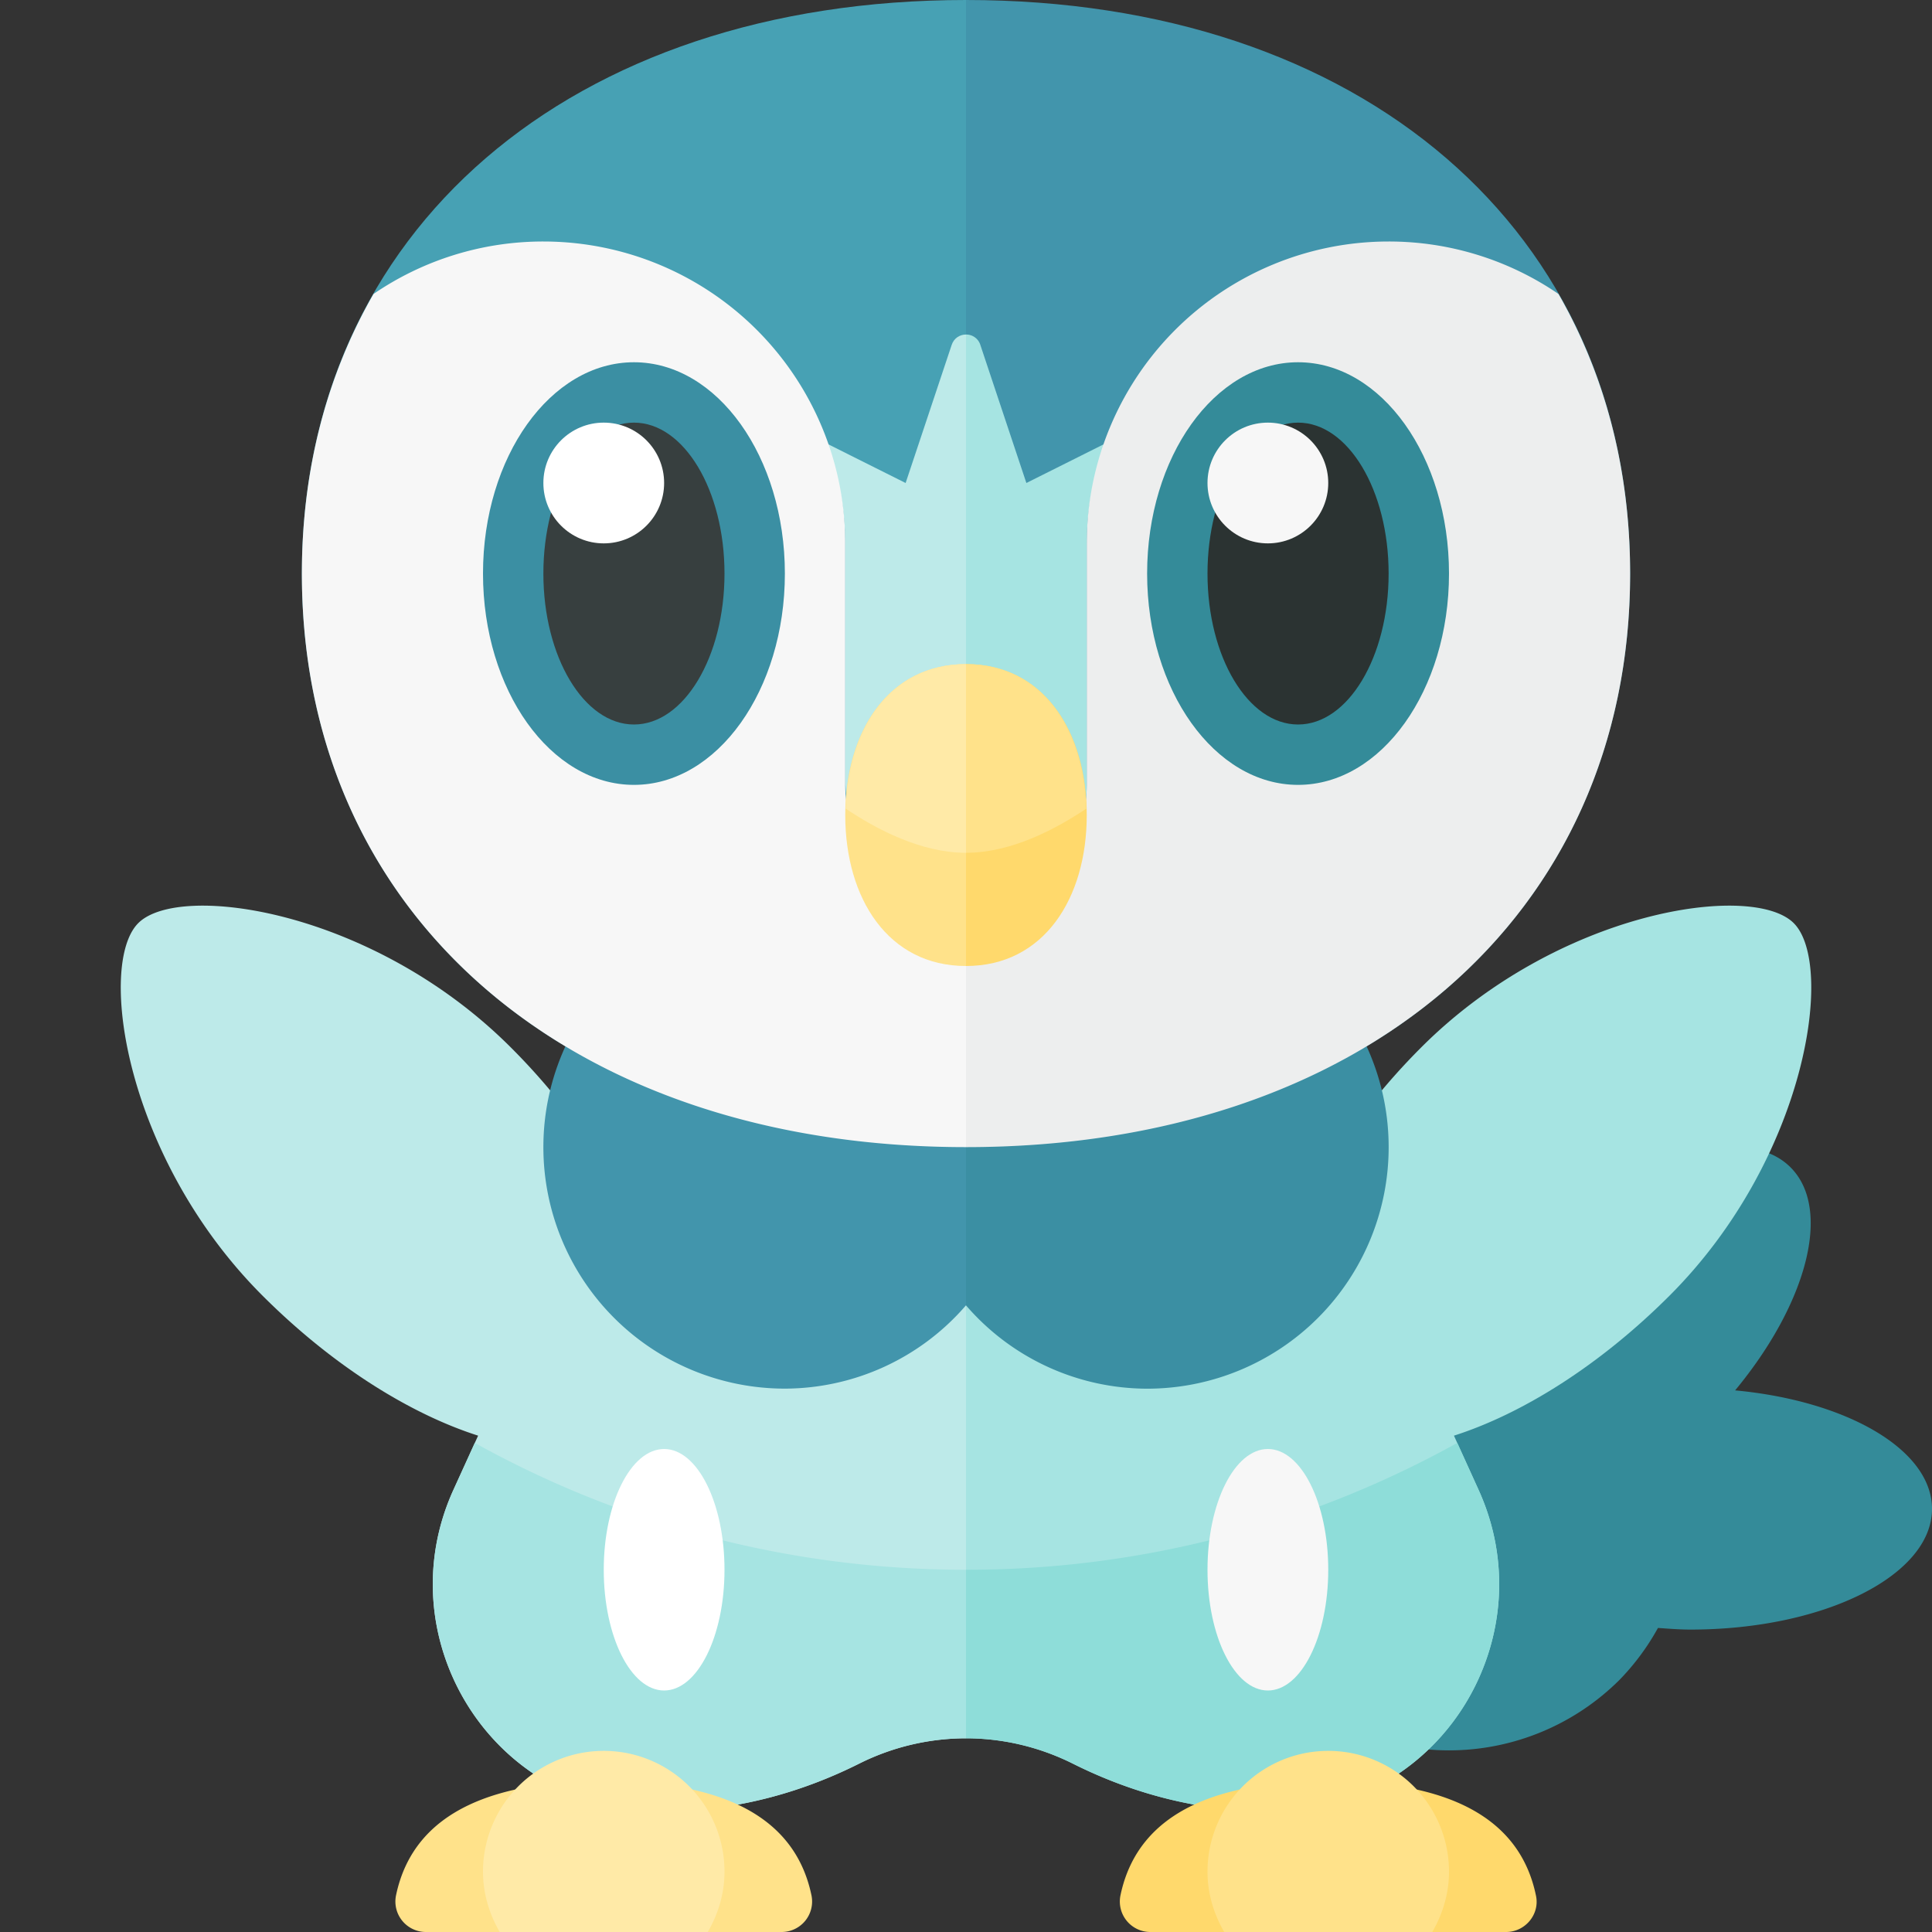 <svg xmlns="http://www.w3.org/2000/svg" width="32" height="32"><rect width="100%" height="100%" fill="#333333" stroke="none"/><path fill="#BDEAE9" d="M11 17l-1.022 2.249a10.793 10.793 0 00-1.52-1.903c-2.271-2.271-5.483-2.741-6.168-2.056-.685.685-.215 3.897 2.056 6.168 1.158 1.158 2.441 1.959 3.573 2.321l-.409.898c-1.101 2.421.587 5.222 3.245 5.319.081.002.163.004.245.004 1.286 0 2.388-.367 3.227-.787A3.956 3.956 0 0116 28.792V17h-5z"/><path fill="#348B99" d="M28.739 23.029c1.189-1.435 1.61-3.002.918-3.694-.781-.781-2.681-.148-4.243 1.414-.131.131-.245.266-.363.401-1.34-.365-2.828-.039-3.88 1.013a4 4 0 005.657 5.657 3.99 3.99 0 00.633-.856c.178.012.354.027.539.027 2.209 0 4-.895 4-2 0-.978-1.406-1.789-3.261-1.962z"/><path fill="#A6E4E2" d="M29.71 15.29c-.685-.685-3.897-.215-6.168 2.056a10.83 10.83 0 00-1.52 1.903L21 17h-5v11.792c.605 0 1.211.14 1.773.421.839.42 1.941.787 3.227.787.082 0 .164-.002.245-.004 2.658-.096 4.345-2.897 3.245-5.319l-.408-.898c1.132-.362 2.415-1.163 3.573-2.321 2.27-2.271 2.741-5.483 2.055-6.168zM16 26c-2.975 0-5.75-.775-8.136-2.101l-.354.778c-1.101 2.421.587 5.222 3.245 5.319.081.002.163.004.245.004 1.286 0 2.388-.367 3.227-.787A3.956 3.956 0 0116 28.792V26z"/><path fill="#8EDDD9" d="M17.773 29.213c.839.42 1.941.787 3.227.787.082 0 .164-.002.245-.004 2.658-.096 4.345-2.897 3.245-5.319l-.353-.778A16.714 16.714 0 0116 26v2.792c.605 0 1.211.14 1.773.421z"/><path fill="#47A1B4" d="M16 0C9.458 0 5 3.816 5 9.5S9.458 19 16 19V0z"/><path fill="#4295AC" d="M16 16.38A3.972 3.972 0 0013 15a4 4 0 000 8 3.972 3.972 0 003-1.38v-5.24z"/><path fill="#3B8FA3" d="M19 15a3.972 3.972 0 00-3 1.38v5.241a3.972 3.972 0 003 1.38A4 4 0 0019 15z"/><path fill="#4295AC" d="M16 0c6.542 0 11 3.816 11 9.5S22.542 19 16 19V0z"/><path fill="#A6E4E2" d="M18 13V9c0-.582.119-1.131.301-1.651L17 8l-.763-2.289a.245.245 0 00-.237-.17v9.449c1.104-.001 2-.886 2-1.99z"/><path fill="#BDEAE9" d="M16 5.541c-.1 0-.199.057-.237.171L15 8l-1.301-.651C13.881 7.869 14 8.418 14 9v3.893c0 .996.681 1.92 1.664 2.08.114.019.225.017.336.017V5.541z"/><path fill="#F7F7F7" d="M16 15a2 2 0 01-2-2V9a5 5 0 00-5-5 4.971 4.971 0 00-2.813.869C5.421 6.202 5 7.762 5 9.5 5 15.184 9.458 19 16 19v-4z"/><path fill="#EDEEEE" d="M27 9.5c0-1.738-.421-3.298-1.187-4.631A4.971 4.971 0 0023 4a5 5 0 00-5 5v4a2 2 0 01-2 2v4c6.542 0 11-3.816 11-9.5z"/><ellipse fill="#FFF" cx="11" cy="26" rx="1" ry="2"/><ellipse fill="#F7F7F7" cx="21" cy="26" rx="1" ry="2"/><path fill="#FFE28A" d="M12.946 32H7.054a.505.505 0 01-.496-.6c.299-1.453 1.726-1.9 3.442-1.9s3.144.447 3.442 1.9a.505.505 0 01-.496.6z"/><path fill="#FFD96C" d="M24.946 32h-5.893a.505.505 0 01-.496-.6c.299-1.453 1.726-1.9 3.442-1.9s3.144.447 3.442 1.9c.065.308-.18.6-.495.6z"/><path fill="#FFEAA7" d="M11.723 32c.171-.295.277-.634.277-1a2 2 0 10-4 0c0 .366.106.705.277 1h3.446z"/><path fill="#FFE28A" d="M23.723 32c.171-.295.277-.634.277-1a2 2 0 10-4 0c0 .366.106.705.277 1h3.446z"/><ellipse fill="#3B8FA3" cx="10.5" cy="9.5" rx="2.5" ry="3.5"/><ellipse fill="#373F3F" cx="10.5" cy="9.5" rx="1.5" ry="2.5"/><circle fill="#FFF" cx="10" cy="8" r="1"/><ellipse fill="#348B99" cx="21.5" cy="9.5" rx="2.5" ry="3.5"/><ellipse fill="#2B3332" cx="21.5" cy="9.5" rx="1.5" ry="2.5"/><circle fill="#F7F7F7" cx="21" cy="8" r="1"/><path fill="#FFE28A" d="M16 11c-1.289 0-2 1.119-2 2.5s.711 2.5 2 2.5v-5z"/><path fill="#FFD96C" d="M18 13.5c0-1.381-.711-2.5-2-2.5v5c1.289 0 2-1.119 2-2.5z"/><path fill="#FFEAA7" d="M16 11c-1.254 0-1.956 1.063-1.993 2.393.512.344 1.248.732 1.993.732V11z"/><path fill="#FFE28A" d="M17.993 13.393C17.956 12.063 17.254 11 16 11v3.125c.745 0 1.481-.388 1.993-.732z"/></svg>